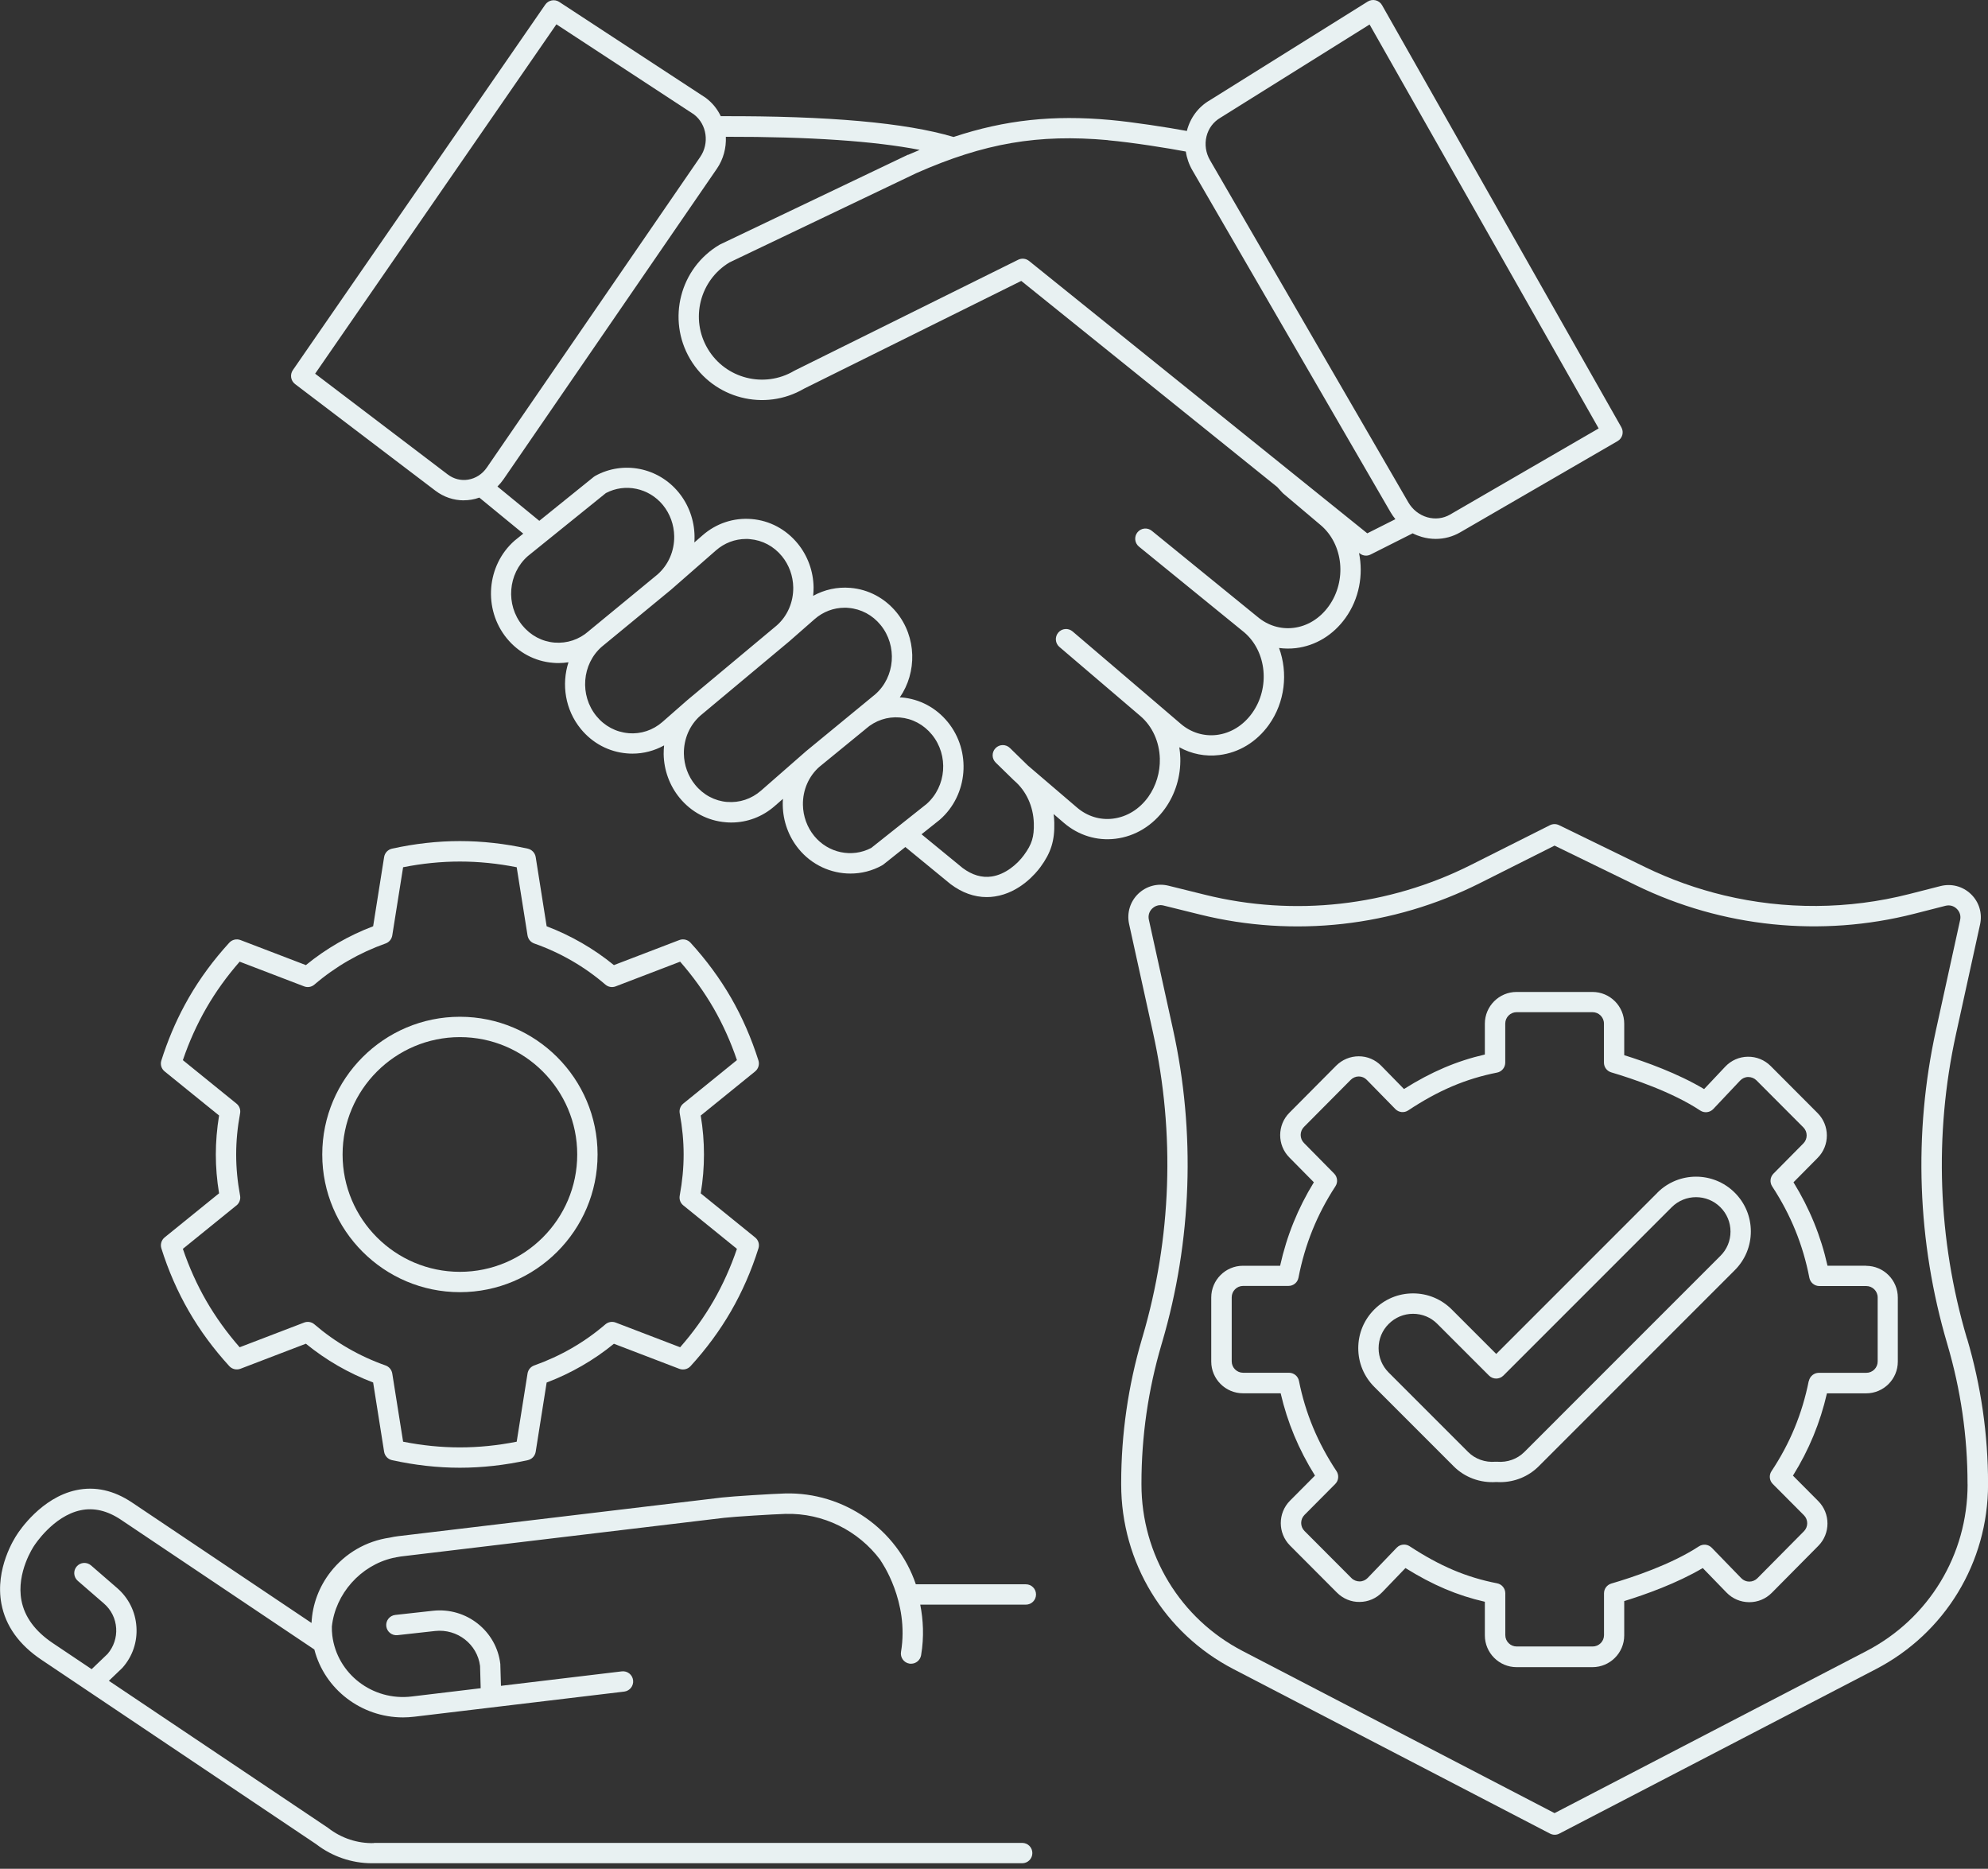 <svg width="183" height="172" viewBox="0 0 183 172" fill="none" xmlns="http://www.w3.org/2000/svg">
<rect x="0" y="0" width="183" height="172" fill="#333333" stroke="none"/>
<g clip-path="url(#clip0_379_4060)">
<path d="M42.696 46.047C42.928 46.047 43.159 46.03 43.39 45.99C43.644 45.951 43.886 45.883 44.123 45.798L48.167 49.115L47.4 49.735C47.4 49.735 47.383 49.752 47.371 49.758C44.783 52.031 44.456 56.058 46.65 58.748C47.727 60.062 49.233 60.869 50.902 61.004C51.071 61.021 51.246 61.027 51.415 61.027C51.725 61.027 52.03 60.999 52.329 60.954C51.674 62.995 52.024 65.325 53.462 67.085C54.539 68.404 56.051 69.205 57.714 69.341C57.883 69.358 58.053 69.363 58.222 69.363C59.248 69.363 60.241 69.098 61.132 68.607C61.103 68.872 61.092 69.138 61.092 69.408C61.115 70.875 61.634 72.302 62.553 73.424C63.63 74.744 65.141 75.545 66.805 75.68C66.974 75.697 67.143 75.703 67.318 75.703C68.784 75.703 70.194 75.172 71.322 74.18L72.072 73.526C72.055 73.717 72.05 73.915 72.055 74.112C72.078 75.579 72.597 77.006 73.516 78.128C74.723 79.611 76.494 80.401 78.287 80.401C79.279 80.401 80.278 80.159 81.191 79.651C81.236 79.628 81.281 79.594 81.321 79.566L83.34 77.959L87.457 81.337C87.457 81.337 87.479 81.354 87.49 81.365C88.556 82.166 89.679 82.567 90.829 82.567C91.077 82.567 91.325 82.55 91.573 82.51C93.88 82.166 95.374 80.35 95.775 79.803C96.751 78.472 97.094 77.361 97.049 75.703C97.044 75.438 97.021 75.178 96.987 74.924L97.935 75.737C99.277 76.887 100.963 77.406 102.683 77.197C104.493 76.977 106.112 75.99 107.24 74.422C108.199 73.086 108.7 71.427 108.65 69.752C108.638 69.425 108.61 69.098 108.559 68.776C109.682 69.397 110.951 69.651 112.242 69.493C114.052 69.273 115.671 68.286 116.799 66.718C118.299 64.625 118.575 61.918 117.74 59.639C118.254 59.707 118.773 59.713 119.297 59.651C121.107 59.431 122.731 58.444 123.854 56.876C125.123 55.11 125.512 52.899 125.1 50.886L125.156 50.931C125.326 51.066 125.534 51.14 125.743 51.14C125.884 51.14 126.03 51.106 126.166 51.038L130.04 49.087C130.305 49.222 130.582 49.329 130.869 49.414C131.298 49.538 131.732 49.6 132.161 49.6C132.95 49.6 133.723 49.397 134.422 48.991L142.182 44.495L148.904 40.598C149.35 40.339 149.502 39.775 149.248 39.323L127.22 0.474C127.096 0.254 126.882 0.09 126.634 0.028C126.386 -0.034 126.126 0.006 125.906 0.141L111.374 9.222C110.308 9.836 109.558 10.846 109.253 12.053C107.516 11.732 104.307 11.23 102.17 11.038C96.959 10.57 92.549 11.027 87.778 12.606C83.362 11.292 76.285 10.66 66.348 10.694C66.044 10.056 65.598 9.487 65.012 9.041C64.995 9.03 64.978 9.013 64.961 9.002L51.477 0.175C51.054 -0.102 50.484 0.006 50.191 0.429L26.957 34.067C26.675 34.478 26.759 35.042 27.16 35.347L36.081 42.127L40.085 45.167C40.852 45.748 41.76 46.052 42.696 46.052V46.047ZM63.906 10.553C65.068 11.455 65.316 13.198 64.453 14.45L44.817 43.029C44.4 43.638 43.785 44.033 43.091 44.146C42.426 44.253 41.766 44.084 41.219 43.672L29.009 34.394L51.218 2.239L63.906 10.547V10.553ZM102.006 12.91C104.268 13.113 107.64 13.655 109.157 13.948C109.247 14.552 109.451 15.144 109.772 15.691L128.016 47.163C128.145 47.383 128.292 47.586 128.45 47.784L125.861 49.087L94.726 24.016C94.438 23.785 94.049 23.745 93.722 23.909L73.161 34.101C73.161 34.101 73.121 34.123 73.099 34.134C70.352 35.759 66.794 34.856 65.158 32.115C65.158 32.104 65.147 32.098 65.141 32.087C63.517 29.346 64.419 25.798 67.143 24.157L84.366 15.928C90.62 13.17 95.566 12.324 102.001 12.899L102.006 12.91ZM126.07 2.25L147.161 39.431L133.48 47.361C132.849 47.727 132.104 47.812 131.382 47.609C130.649 47.395 130.023 46.904 129.634 46.227L111.39 14.755C110.996 14.078 110.877 13.294 111.063 12.549C111.244 11.822 111.689 11.218 112.344 10.835L126.07 2.256V2.25ZM83.588 14.236L66.297 22.493C66.297 22.493 66.247 22.516 66.224 22.532C62.592 24.681 61.38 29.385 63.517 33.029C63.517 33.04 63.529 33.046 63.534 33.057C65.683 36.689 70.38 37.902 74.018 35.77L94.01 25.855L117.571 44.823C117.729 44.992 117.887 45.167 118.039 45.336C118.068 45.364 118.096 45.392 118.124 45.42L121.592 48.348C123.662 50.119 123.989 53.452 122.32 55.782C121.502 56.921 120.346 57.637 119.06 57.789C117.87 57.93 116.697 57.569 115.755 56.769C115.755 56.769 115.75 56.769 115.744 56.763C115.744 56.763 115.744 56.763 115.738 56.757L106.027 48.855C105.627 48.528 105.035 48.59 104.708 48.991C104.381 49.391 104.443 49.983 104.843 50.31L114.537 58.201C116.607 59.972 116.928 63.306 115.259 65.635C114.441 66.774 113.285 67.485 112 67.643C110.81 67.784 109.631 67.423 108.695 66.622L106.191 64.479L98.736 58.117C98.341 57.778 97.749 57.829 97.416 58.224C97.083 58.618 97.128 59.211 97.523 59.544L104.978 65.906C106.072 66.842 106.721 68.263 106.766 69.814C106.8 71.078 106.422 72.33 105.706 73.339C104.888 74.479 103.732 75.189 102.446 75.347C101.251 75.494 100.078 75.127 99.142 74.326L94.619 70.457L92.966 68.844C92.594 68.483 92.002 68.489 91.641 68.861C91.28 69.233 91.286 69.826 91.658 70.187L93.333 71.822C93.333 71.822 93.35 71.834 93.356 71.839C93.361 71.845 93.367 71.856 93.378 71.862C94.466 72.798 95.121 74.219 95.166 75.77C95.2 77.017 94.991 77.705 94.252 78.709C93.649 79.532 92.549 80.486 91.286 80.672C90.389 80.807 89.493 80.542 88.618 79.893L84.829 76.786L86.487 75.466C86.487 75.466 86.509 75.449 86.52 75.438C89.115 73.165 89.436 69.138 87.242 66.453C86.165 65.133 84.654 64.332 82.99 64.191C82.934 64.191 82.883 64.191 82.827 64.191C84.428 61.873 84.383 58.635 82.528 56.362C81.451 55.048 79.939 54.242 78.276 54.106C77.075 54.005 75.896 54.264 74.853 54.84C74.881 54.58 74.892 54.315 74.892 54.044C74.869 52.578 74.351 51.151 73.431 50.029C72.354 48.714 70.849 47.908 69.185 47.772C67.532 47.637 65.931 48.167 64.668 49.273L63.918 49.927C63.929 49.735 63.94 49.538 63.934 49.34C63.912 47.874 63.393 46.447 62.474 45.325C60.596 43.023 57.37 42.38 54.799 43.796C54.754 43.824 54.703 43.852 54.663 43.886L49.644 47.936L45.792 44.778C45.995 44.574 46.182 44.355 46.351 44.112L65.987 15.533C66.596 14.648 66.861 13.604 66.816 12.589C74.525 12.578 80.492 12.984 84.659 13.796C84.304 13.943 83.949 14.095 83.588 14.253V14.236ZM74.948 76.938C74.294 76.137 73.928 75.122 73.911 74.078C73.888 72.713 74.447 71.433 75.445 70.559H75.45L79.68 67.101C79.691 67.096 79.697 67.085 79.702 67.079C80.576 66.312 81.688 65.939 82.827 66.035C83.983 66.131 85.032 66.69 85.787 67.615C87.344 69.521 87.124 72.375 85.297 73.994L80.199 78.043C78.434 78.974 76.24 78.517 74.948 76.938ZM66.946 73.813C65.79 73.717 64.741 73.159 63.991 72.234C63.337 71.439 62.97 70.424 62.953 69.374C62.931 68.004 63.495 66.718 64.482 65.855L72.687 59.002C72.687 59.002 72.693 58.996 72.698 58.991L74.982 56.989C75.766 56.3 76.742 55.934 77.757 55.934C77.875 55.934 77.994 55.934 78.106 55.951C79.263 56.047 80.311 56.605 81.061 57.524C82.624 59.436 82.392 62.307 80.576 63.898L74.21 69.132L70.059 72.764C69.185 73.531 68.068 73.903 66.935 73.808L66.946 73.813ZM57.855 67.479C56.699 67.383 55.65 66.825 54.9 65.906C53.338 63.994 53.569 61.128 55.385 59.532L61.73 54.309C61.73 54.309 61.746 54.298 61.752 54.292L65.903 50.66C66.687 49.972 67.662 49.605 68.677 49.605C68.796 49.605 68.914 49.605 69.027 49.622C70.183 49.718 71.232 50.277 71.982 51.196C72.636 51.997 73.003 53.012 73.02 54.056C73.042 55.426 72.478 56.712 71.491 57.575L63.269 64.439L60.985 66.442C60.111 67.209 59 67.575 57.861 67.485L57.855 67.479ZM48.088 57.569C46.531 55.663 46.751 52.803 48.584 51.185L55.774 45.381C57.539 44.45 59.733 44.907 61.025 46.486C61.679 47.287 62.045 48.303 62.062 49.346C62.085 50.711 61.526 51.991 60.528 52.871L59.118 54.033L54.195 58.083L54.178 58.1C53.304 58.867 52.193 59.233 51.048 59.143C49.892 59.047 48.843 58.489 48.093 57.569H48.088Z" fill="#E8F1F2"/>
<path d="M34.424 169.635C32.918 169.68 31.418 169.184 30.222 168.253C30.205 168.242 30.188 168.225 30.166 168.213L10.022 154.699L11.223 153.549C11.223 153.549 11.262 153.515 11.279 153.492C12.198 152.455 12.655 151.118 12.559 149.73C12.469 148.343 11.838 147.074 10.789 146.166L8.381 144.079C7.992 143.741 7.399 143.78 7.061 144.175C6.723 144.564 6.768 145.156 7.157 145.495L9.565 147.582C10.236 148.162 10.636 148.969 10.693 149.855C10.749 150.723 10.467 151.564 9.903 152.223L8.437 153.628L4.862 151.231C3.232 150.137 2.262 148.817 1.974 147.3C1.484 144.716 3.108 142.325 3.119 142.302C3.13 142.291 3.136 142.274 3.147 142.263C3.164 142.235 4.884 139.539 7.416 139.003C8.634 138.743 9.881 139.037 11.121 139.866L28.936 151.817C29.878 155.478 33.256 158.067 37.097 158.067C37.435 158.067 37.779 158.044 38.123 158.005L57.461 155.692C57.974 155.63 58.34 155.162 58.278 154.649C58.216 154.135 57.754 153.769 57.235 153.831L46.114 155.162L46.058 153.25C46.058 153.25 46.058 153.199 46.058 153.171C45.714 150.12 42.934 147.914 39.854 148.253L36.386 148.636C35.873 148.693 35.501 149.155 35.557 149.668C35.614 150.182 36.076 150.554 36.589 150.498L40.057 150.114C42.105 149.894 43.943 151.338 44.191 153.34L44.248 155.382L37.898 156.143C34.294 156.578 31.023 154.057 30.589 150.531C30.555 150.255 30.544 149.979 30.549 149.702C30.871 146.696 33.189 144.079 36.172 143.391C36.223 143.385 36.279 143.368 36.33 143.363C36.375 143.363 36.414 143.346 36.454 143.334C36.6 143.306 36.753 143.278 36.899 143.256L66.664 139.697C67.51 139.595 71.181 139.369 72.304 139.336C75.8 139.24 79.032 140.898 81.028 143.566C81.045 143.6 81.062 143.633 81.084 143.667C81.113 143.707 83.718 147.395 82.94 152.037C82.855 152.545 83.199 153.03 83.707 153.115C83.757 153.126 83.814 153.126 83.865 153.126C84.316 153.126 84.71 152.804 84.79 152.342C85.077 150.639 84.981 149.059 84.71 147.689H94.433C94.952 147.689 95.369 147.271 95.369 146.752C95.369 146.234 94.952 145.816 94.433 145.816H84.305C82.601 140.768 77.689 137.305 72.253 137.457C71.176 137.486 67.403 137.717 66.444 137.83L38.157 141.208L36.679 141.383C36.403 141.417 36.138 141.462 35.867 141.524C33.707 141.84 31.784 142.951 30.436 144.671C29.359 146.047 28.756 147.683 28.677 149.375L12.159 138.292C10.479 137.164 8.747 136.781 7.01 137.153C3.796 137.841 1.766 140.92 1.568 141.231C1.371 141.524 -0.485 144.355 0.13 147.61C0.514 149.646 1.749 151.377 3.818 152.765L29.1 169.731C30.572 170.87 32.393 171.49 34.226 171.49C34.3 171.49 34.379 171.49 34.452 171.49H94.095C94.613 171.49 95.031 171.073 95.031 170.554C95.031 170.035 94.619 169.623 94.106 169.618H94.095H34.424V169.635Z" fill="#E8F1F2"/>
<path d="M34.349 127.248L35.359 133.622C35.421 134 35.709 134.304 36.081 134.389C38.179 134.851 40.282 135.088 42.335 135.088C44.388 135.088 46.491 134.851 48.589 134.389C48.967 134.304 49.249 134 49.311 133.622L50.32 127.248C52.576 126.391 54.657 125.19 56.512 123.678L62.535 125.985C62.896 126.12 63.302 126.025 63.562 125.743C65.011 124.158 66.269 122.454 67.295 120.672C68.321 118.89 69.173 116.949 69.816 114.902C69.934 114.535 69.816 114.135 69.511 113.892L64.504 109.837C64.707 108.608 64.802 107.434 64.802 106.256C64.802 105.077 64.707 103.904 64.504 102.674L69.511 98.613C69.81 98.371 69.929 97.97 69.816 97.603C69.167 95.556 68.321 93.616 67.295 91.834C66.269 90.057 65.011 88.348 63.562 86.763C63.302 86.481 62.896 86.385 62.535 86.52L56.512 88.827C54.651 87.31 52.576 86.114 50.32 85.251L49.311 78.878C49.249 78.5 48.961 78.196 48.589 78.111C46.491 77.648 44.388 77.412 42.335 77.412C40.282 77.412 38.173 77.648 36.081 78.111C35.703 78.196 35.421 78.5 35.359 78.878L34.349 85.251C32.094 86.109 30.013 87.31 28.157 88.827L22.134 86.52C21.773 86.385 21.367 86.481 21.108 86.763C19.659 88.348 18.401 90.051 17.375 91.834C17.251 92.054 17.127 92.274 17.008 92.493C16.145 94.09 15.423 95.804 14.854 97.603C14.735 97.97 14.854 98.371 15.158 98.613L17.691 100.666L20.166 102.668C19.969 103.887 19.867 105.088 19.867 106.25C19.867 107.412 19.963 108.602 20.166 109.832L19.726 110.187L15.158 113.887C14.86 114.129 14.741 114.53 14.854 114.896C15.497 116.944 16.348 118.884 17.375 120.666C18.401 122.449 19.659 124.152 21.108 125.737C21.367 126.019 21.773 126.115 22.134 125.979L25.653 124.631L28.157 123.673C30.018 125.19 32.094 126.385 34.349 127.243V127.248ZM21.768 110.948C22.033 110.734 22.163 110.384 22.101 110.051C21.858 108.737 21.74 107.496 21.74 106.261C21.74 105.026 21.858 103.785 22.101 102.471C22.163 102.133 22.038 101.789 21.768 101.574L16.833 97.575C17.409 95.878 18.136 94.27 18.993 92.781C19.85 91.292 20.882 89.859 22.061 88.511L27.994 90.784C28.315 90.909 28.676 90.847 28.941 90.621C30.875 88.963 33.081 87.694 35.494 86.836C35.816 86.724 36.053 86.442 36.109 86.097L37.107 79.82C38.861 79.47 40.62 79.295 42.335 79.295C44.049 79.295 45.809 79.47 47.563 79.82L48.561 86.097C48.617 86.436 48.848 86.718 49.175 86.836C51.595 87.688 53.8 88.963 55.728 90.621C55.988 90.847 56.355 90.909 56.676 90.784L62.609 88.511C63.787 89.859 64.819 91.292 65.677 92.775C66.534 94.264 67.261 95.872 67.836 97.57L62.902 101.569C62.637 101.783 62.507 102.133 62.569 102.465C62.812 103.78 62.93 105.02 62.93 106.256C62.93 107.491 62.812 108.732 62.569 110.046C62.507 110.384 62.631 110.728 62.902 110.943L67.836 114.942C67.261 116.639 66.534 118.247 65.677 119.736C64.819 121.225 63.787 122.657 62.609 124L56.676 121.727C56.355 121.603 55.994 121.665 55.728 121.89C53.8 123.548 51.589 124.818 49.175 125.675C48.854 125.788 48.617 126.07 48.561 126.414L47.563 132.691C45.803 133.041 44.049 133.216 42.335 133.216C40.62 133.216 38.867 133.041 37.107 132.691L36.109 126.414C36.053 126.075 35.821 125.793 35.494 125.675C33.075 124.823 30.87 123.548 28.941 121.89C28.682 121.665 28.315 121.603 27.994 121.727L22.061 124C20.882 122.652 19.85 121.219 18.993 119.736C18.136 118.247 17.409 116.639 16.833 114.942L21.768 110.943V110.948Z" fill="#E8F1F2"/>
<path d="M42.336 118.929C49.323 118.929 55.008 113.244 55.008 106.256C55.008 99.267 49.323 93.582 42.336 93.582C35.349 93.582 29.664 99.267 29.664 106.256C29.664 113.244 35.349 118.929 42.336 118.929ZM53.135 106.256C53.135 112.212 48.291 117.057 42.336 117.057C36.381 117.057 31.536 112.212 31.536 106.256C31.536 100.3 36.381 95.455 42.336 95.455C48.291 95.455 53.135 100.3 53.135 106.256Z" fill="#E8F1F2"/>
<path d="M181.065 123.205L181.048 123.142C178.37 114.084 178.026 104.423 180.05 95.195L182.272 85.071C182.492 84.056 182.182 83.018 181.432 82.296C180.682 81.574 179.638 81.298 178.629 81.552L175.758 82.285C170.142 83.718 164.282 83.74 158.71 82.409C156.212 81.811 153.77 80.942 151.43 79.803L143.512 75.945C143.247 75.816 142.943 75.821 142.683 75.945L135.391 79.611C127.829 83.413 119.138 84.389 110.927 82.353L107.555 81.518C106.551 81.27 105.508 81.552 104.764 82.274C104.025 82.996 103.715 84.033 103.935 85.043L106.151 95.105C108.181 104.316 107.843 113.972 105.181 123.018L105.119 123.227C103.85 127.542 103.207 132.015 103.207 136.515V136.617C103.207 143.791 107.16 150.306 113.533 153.617L117.159 155.5L142.678 168.76C142.813 168.828 142.959 168.868 143.112 168.868C143.264 168.868 143.411 168.834 143.546 168.76L172.685 153.622C179.052 150.311 183.005 143.803 183.005 136.623V136.555C183.005 132.031 182.357 127.542 181.076 123.205H181.065ZM181.122 136.623C181.122 143.098 177.552 148.975 171.811 151.958L143.1 166.877L114.39 151.958C108.643 148.975 105.074 143.098 105.074 136.623V136.521C105.074 132.201 105.694 127.908 106.912 123.763L106.974 123.554C109.726 114.203 110.07 104.225 107.972 94.71L105.756 84.648C105.671 84.27 105.784 83.892 106.061 83.622C106.269 83.419 106.54 83.306 106.822 83.306C106.912 83.306 107.002 83.317 107.093 83.34L110.465 84.174C119.11 86.312 128.257 85.291 136.22 81.287L143.1 77.829L150.601 81.484C158.553 85.359 167.649 86.289 176.215 84.101L179.086 83.368C179.464 83.272 179.841 83.368 180.123 83.644C180.405 83.915 180.518 84.287 180.434 84.671L178.212 94.795C176.119 104.327 176.48 114.31 179.244 123.673L179.261 123.735C180.49 127.897 181.116 132.212 181.116 136.549V136.617L181.122 136.623Z" fill="#E8F1F2"/>
<path d="M171.784 116.493H168.225C167.616 113.763 166.584 111.236 165.095 108.816L167.323 106.566C168.451 105.427 168.445 103.582 167.317 102.449L162.997 98.117C162.434 97.553 161.683 97.248 160.888 97.26C160.093 97.271 159.354 97.598 158.807 98.179L156.867 100.238C154.465 98.799 151.476 97.728 149.514 97.118V94.219C149.514 92.612 148.205 91.298 146.592 91.298H139.605C137.998 91.298 136.684 92.606 136.684 94.219V97.056C134.084 97.654 131.738 98.658 129.24 100.232L127.148 98.094C126.595 97.53 125.862 97.22 125.078 97.22C124.3 97.22 123.555 97.525 122.997 98.083L118.688 102.42C117.566 103.548 117.56 105.393 118.683 106.526L120.944 108.816C119.472 111.213 118.451 113.74 117.837 116.498H114.419C112.812 116.498 111.498 117.807 111.498 119.42V125.314C111.498 126.921 112.806 128.236 114.419 128.236H117.888C118.508 130.915 119.546 133.408 121.046 135.81L118.745 138.123C117.617 139.262 117.617 141.106 118.745 142.246L123.07 146.583C123.628 147.142 124.384 147.457 125.162 147.44C125.952 147.435 126.691 147.113 127.238 146.544L129.375 144.321C131.885 145.884 134.14 146.843 136.684 147.424V150.52C136.684 152.127 137.992 153.442 139.605 153.442H146.592C148.2 153.442 149.514 152.133 149.514 150.52V147.361C151.437 146.769 154.358 145.731 156.743 144.321L158.931 146.577C159.484 147.147 160.223 147.457 161.012 147.463H161.029C161.813 147.463 162.546 147.158 163.099 146.6L167.379 142.28C168.507 141.146 168.502 139.296 167.379 138.162L165.045 135.816C166.522 133.447 167.548 130.954 168.174 128.241H171.784C173.391 128.241 174.699 126.933 174.699 125.32V119.426C174.699 117.818 173.391 116.504 171.778 116.504L171.784 116.493ZM166.5 127.102C165.896 130.114 164.78 132.832 163.071 135.404C162.823 135.776 162.873 136.267 163.189 136.583L166.054 139.46C166.46 139.866 166.46 140.526 166.054 140.937L161.774 145.258C161.576 145.455 161.311 145.568 161.029 145.568C160.747 145.568 160.482 145.455 160.285 145.252L157.572 142.454C157.262 142.133 156.766 142.077 156.388 142.325C153.822 144.006 150.235 145.19 148.324 145.748C147.923 145.867 147.653 146.233 147.653 146.645V150.497C147.653 151.073 147.184 151.541 146.604 151.541H139.616C139.041 151.541 138.567 151.073 138.567 150.497V146.645C138.567 146.2 138.252 145.81 137.812 145.726C134.981 145.173 132.567 144.152 129.759 142.313C129.601 142.212 129.426 142.161 129.245 142.161C128.997 142.161 128.749 142.257 128.569 142.449L125.901 145.229C125.704 145.433 125.439 145.551 125.157 145.551C124.88 145.551 124.604 145.444 124.407 145.246L120.081 140.909C119.675 140.503 119.675 139.837 120.081 139.431L122.912 136.583C123.228 136.267 123.273 135.776 123.031 135.404C121.294 132.787 120.166 130.069 119.574 127.102C119.489 126.662 119.1 126.346 118.654 126.346H114.431C113.855 126.346 113.382 125.878 113.382 125.297V119.403C113.382 118.828 113.85 118.354 114.431 118.354H118.609C119.061 118.354 119.444 118.038 119.529 117.592C120.121 114.535 121.232 111.783 122.929 109.183C123.172 108.816 123.121 108.326 122.811 108.015L120.031 105.195C119.63 104.789 119.63 104.129 120.031 103.723L124.339 99.386C124.536 99.189 124.801 99.076 125.078 99.076C125.36 99.076 125.625 99.189 125.817 99.391L128.445 102.076C128.76 102.398 129.257 102.449 129.629 102.2C132.403 100.362 134.924 99.29 137.806 98.72C138.246 98.636 138.562 98.247 138.562 97.801V94.208C138.562 93.633 139.03 93.159 139.611 93.159H146.598C147.173 93.159 147.647 93.627 147.647 94.208V97.801C147.647 98.218 147.918 98.579 148.318 98.698C150.275 99.279 153.941 100.508 156.512 102.212C156.89 102.465 157.397 102.403 157.713 102.071L160.183 99.454C160.381 99.245 160.646 99.126 160.928 99.126C161.21 99.126 161.48 99.234 161.683 99.431L166.003 103.763C166.409 104.169 166.409 104.829 166.003 105.24L163.251 108.021C162.941 108.337 162.89 108.822 163.133 109.194C164.853 111.823 165.969 114.575 166.556 117.604C166.641 118.044 167.024 118.365 167.475 118.365H171.795C172.37 118.365 172.844 118.833 172.844 119.414V125.308C172.844 125.884 172.376 126.352 171.801 126.352H167.43C166.985 126.352 166.601 126.668 166.511 127.107L166.5 127.102Z" fill="#E8F1F2"/>
<path d="M152.563 109.781L137.731 124.615L133.637 120.52C132.684 119.567 131.421 119.042 130.073 119.042C128.725 119.042 127.462 119.567 126.509 120.52C125.556 121.473 125.031 122.736 125.031 124.084C125.031 125.432 125.556 126.696 126.509 127.649L133.817 134.959C134.844 135.985 136.265 136.504 137.731 136.403C137.85 136.408 137.974 136.414 138.092 136.414C139.429 136.414 140.703 135.895 141.645 134.953L159.691 116.904C160.644 115.951 161.169 114.688 161.169 113.34C161.169 111.992 160.644 110.728 159.691 109.775C157.723 107.807 154.526 107.807 152.563 109.775V109.781ZM137.81 134.536C137.81 134.536 137.759 134.536 137.731 134.536C137.703 134.536 137.681 134.536 137.652 134.536C136.711 134.615 135.791 134.287 135.143 133.639L127.834 126.329C127.236 125.731 126.904 124.936 126.904 124.09C126.904 123.244 127.231 122.449 127.834 121.851C128.432 121.253 129.227 120.92 130.073 120.92C130.919 120.92 131.714 121.247 132.312 121.851L137.066 126.606C137.432 126.972 138.025 126.972 138.391 126.606L153.883 111.112C155.118 109.877 157.131 109.877 158.366 111.112C158.964 111.71 159.297 112.505 159.297 113.351C159.297 114.197 158.969 114.992 158.366 115.59L140.32 133.639C139.671 134.287 138.758 134.615 137.81 134.536Z" fill="#E8F1F2"/>
</g>
<defs>
<clipPath id="clip0_379_4060">
<rect width="183" height="171.507" fill="white"/>
</clipPath>
</defs>
</svg>
